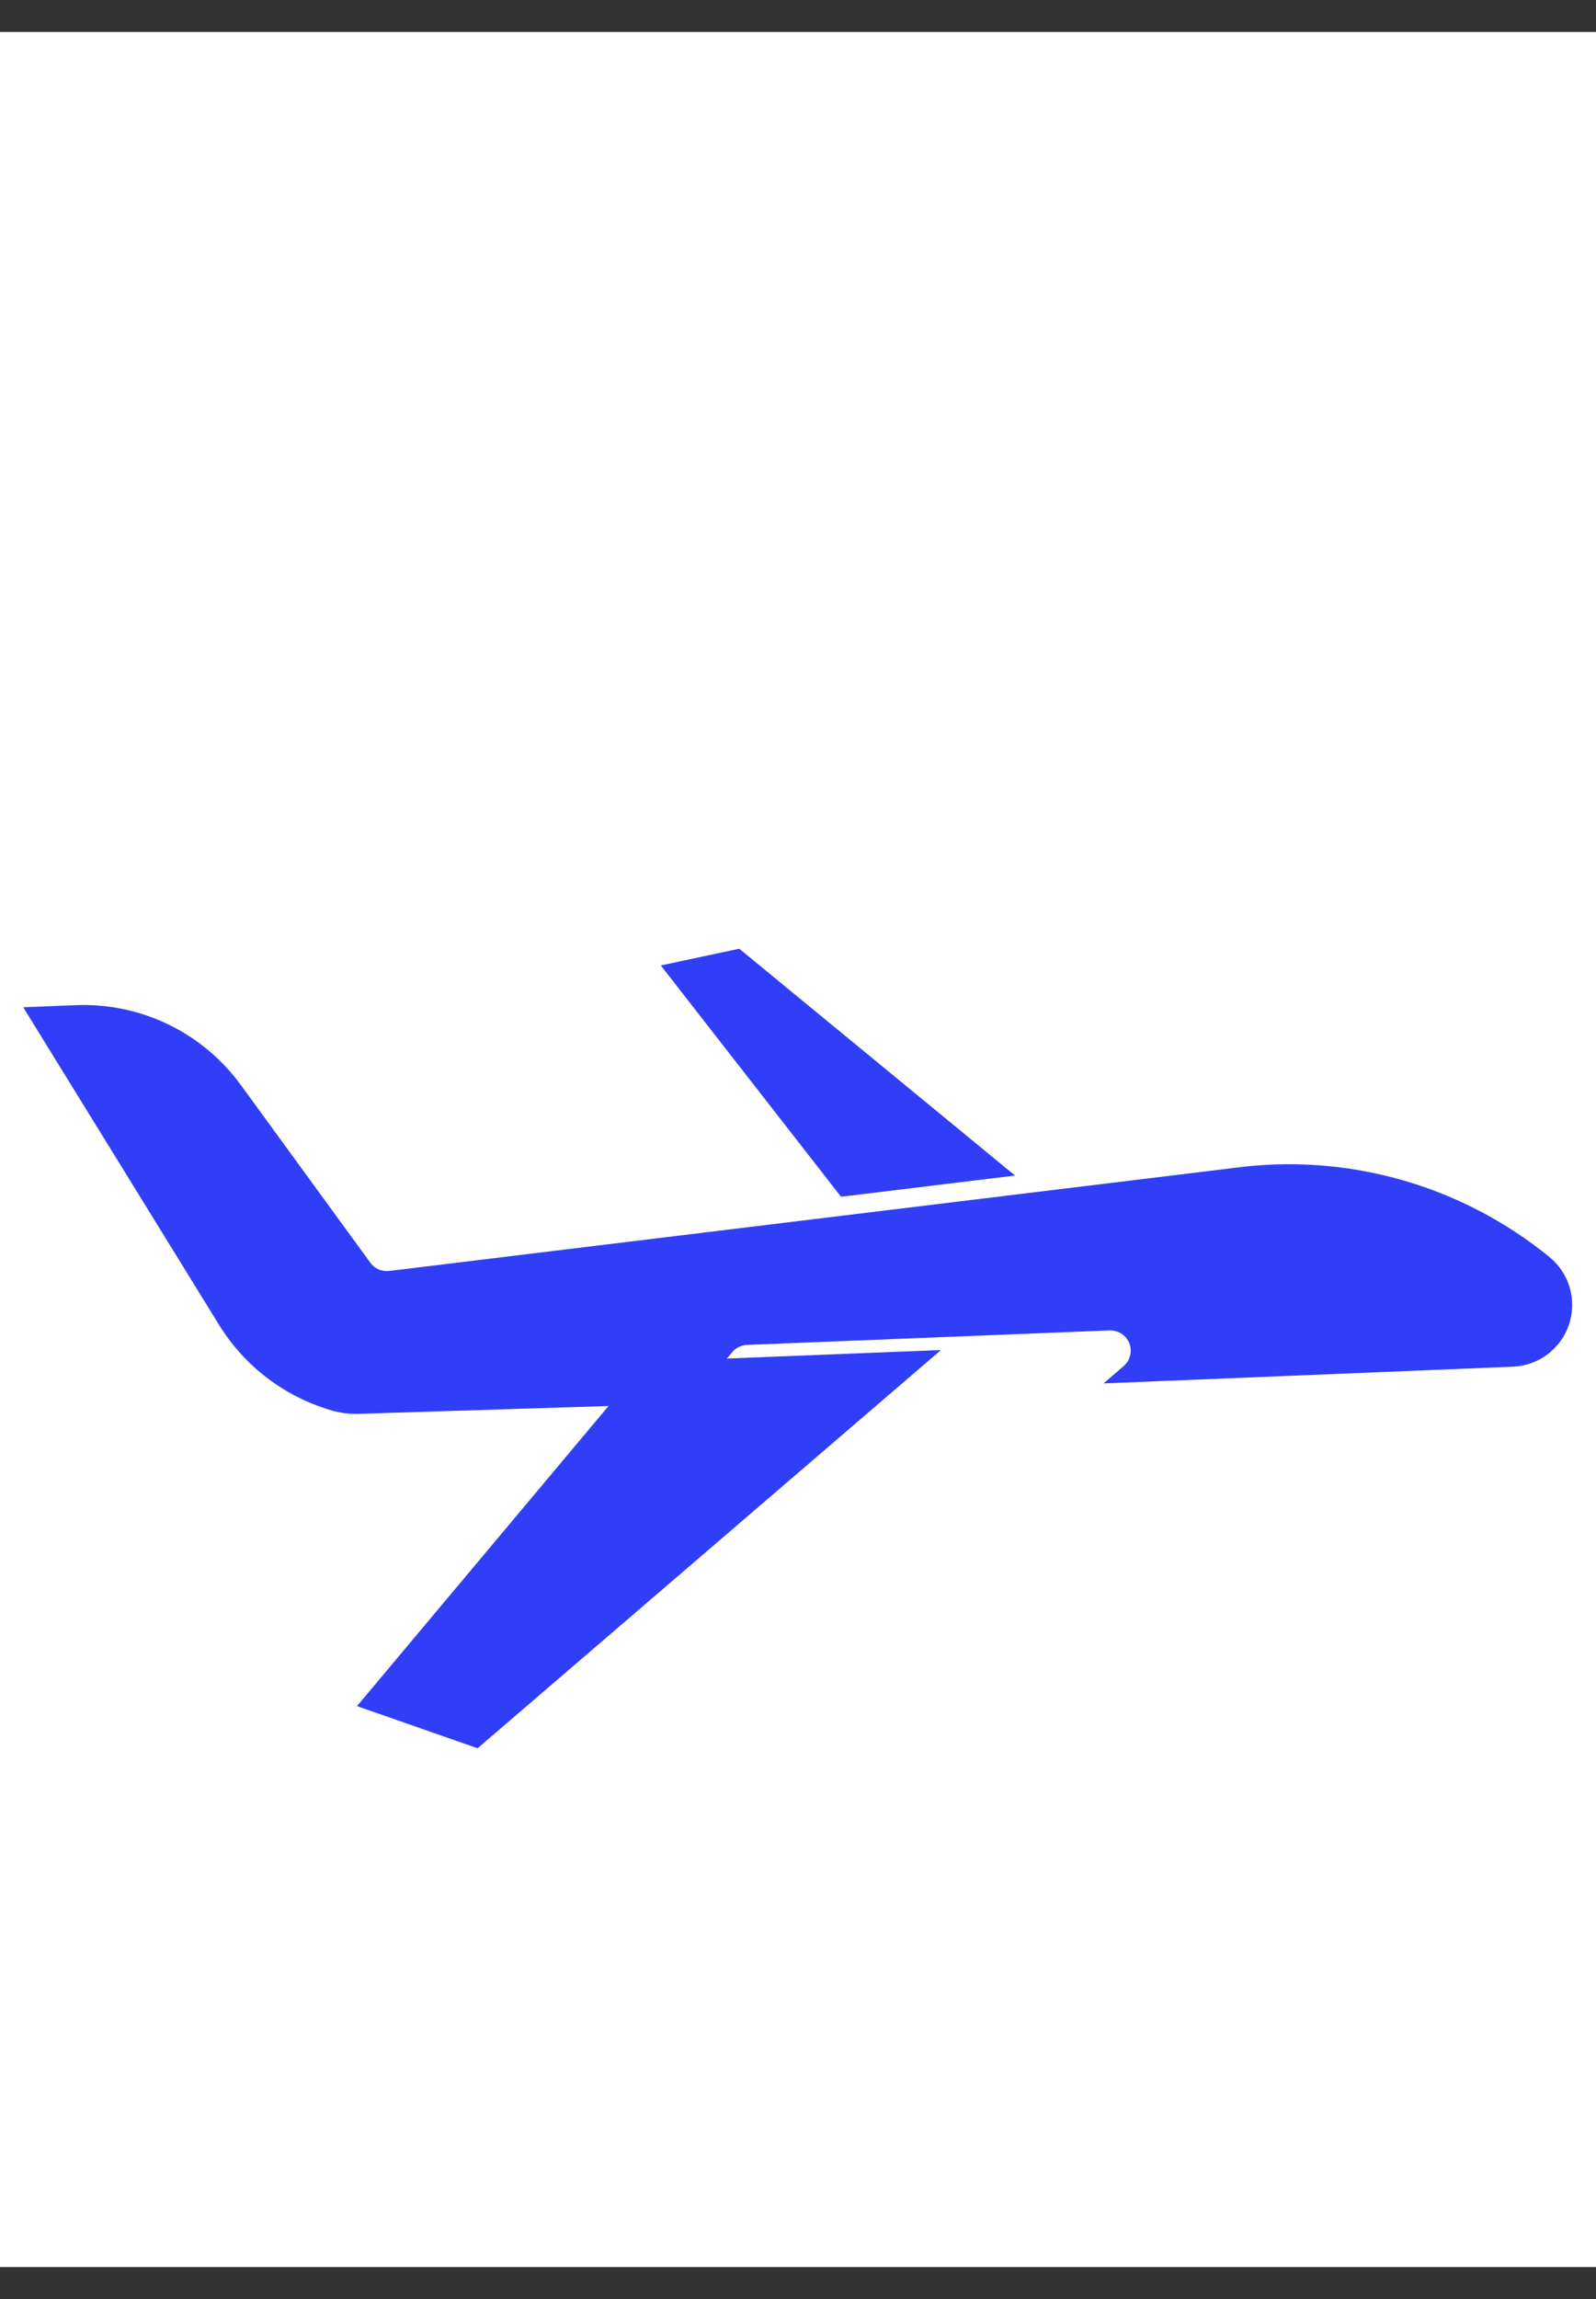 <svg width="25" height="36" viewBox="0 0 25 36" fill="none" xmlns="http://www.w3.org/2000/svg">
<rect x="0" y="0" width="25" height="36" fill="#333333" stroke="none"/>
<g clip-path="url(#clip0_2_7556)">
<rect width="25" height="35" transform="translate(0 0.5)" fill="white"/>
<path d="M5.106 22.059C5.265 22.115 5.433 22.143 5.602 22.14L10.796 21.977L11.469 21.174C11.498 21.14 11.533 21.112 11.573 21.092C11.613 21.073 11.656 21.062 11.7 21.06L17.381 20.833C17.447 20.831 17.512 20.849 17.567 20.885C17.623 20.921 17.666 20.973 17.69 21.035C17.714 21.096 17.718 21.164 17.702 21.228C17.686 21.292 17.651 21.349 17.601 21.392L17.286 21.663L23.698 21.401C23.894 21.393 24.083 21.326 24.24 21.208C24.397 21.09 24.515 20.927 24.577 20.741C24.639 20.555 24.643 20.354 24.589 20.165C24.534 19.977 24.424 19.809 24.272 19.685C23.587 19.126 22.794 18.713 21.943 18.473C21.093 18.233 20.201 18.17 19.326 18.289L6.096 19.902C6.04 19.909 5.983 19.9 5.931 19.878C5.879 19.855 5.834 19.819 5.801 19.773L3.775 16.994C3.48 16.587 3.088 16.26 2.635 16.041C2.182 15.822 1.682 15.719 1.179 15.74L0.364 15.773L3.417 20.723C3.801 21.357 4.401 21.831 5.106 22.059V22.059Z" fill="#313EF7"/>
<path d="M7.481 27.376L14.74 21.14L10.113 21.324L5.592 26.716L7.481 27.376Z" fill="#313EF7"/>
<path d="M15.9 18.408L11.58 14.856L10.351 15.118L13.174 18.74L15.9 18.408Z" fill="#313EF7"/>
</g>
<defs>
<clipPath id="clip0_2_7556">
<rect width="25" height="35" fill="white" transform="translate(0 0.5)"/>
</clipPath>
</defs>
</svg>
